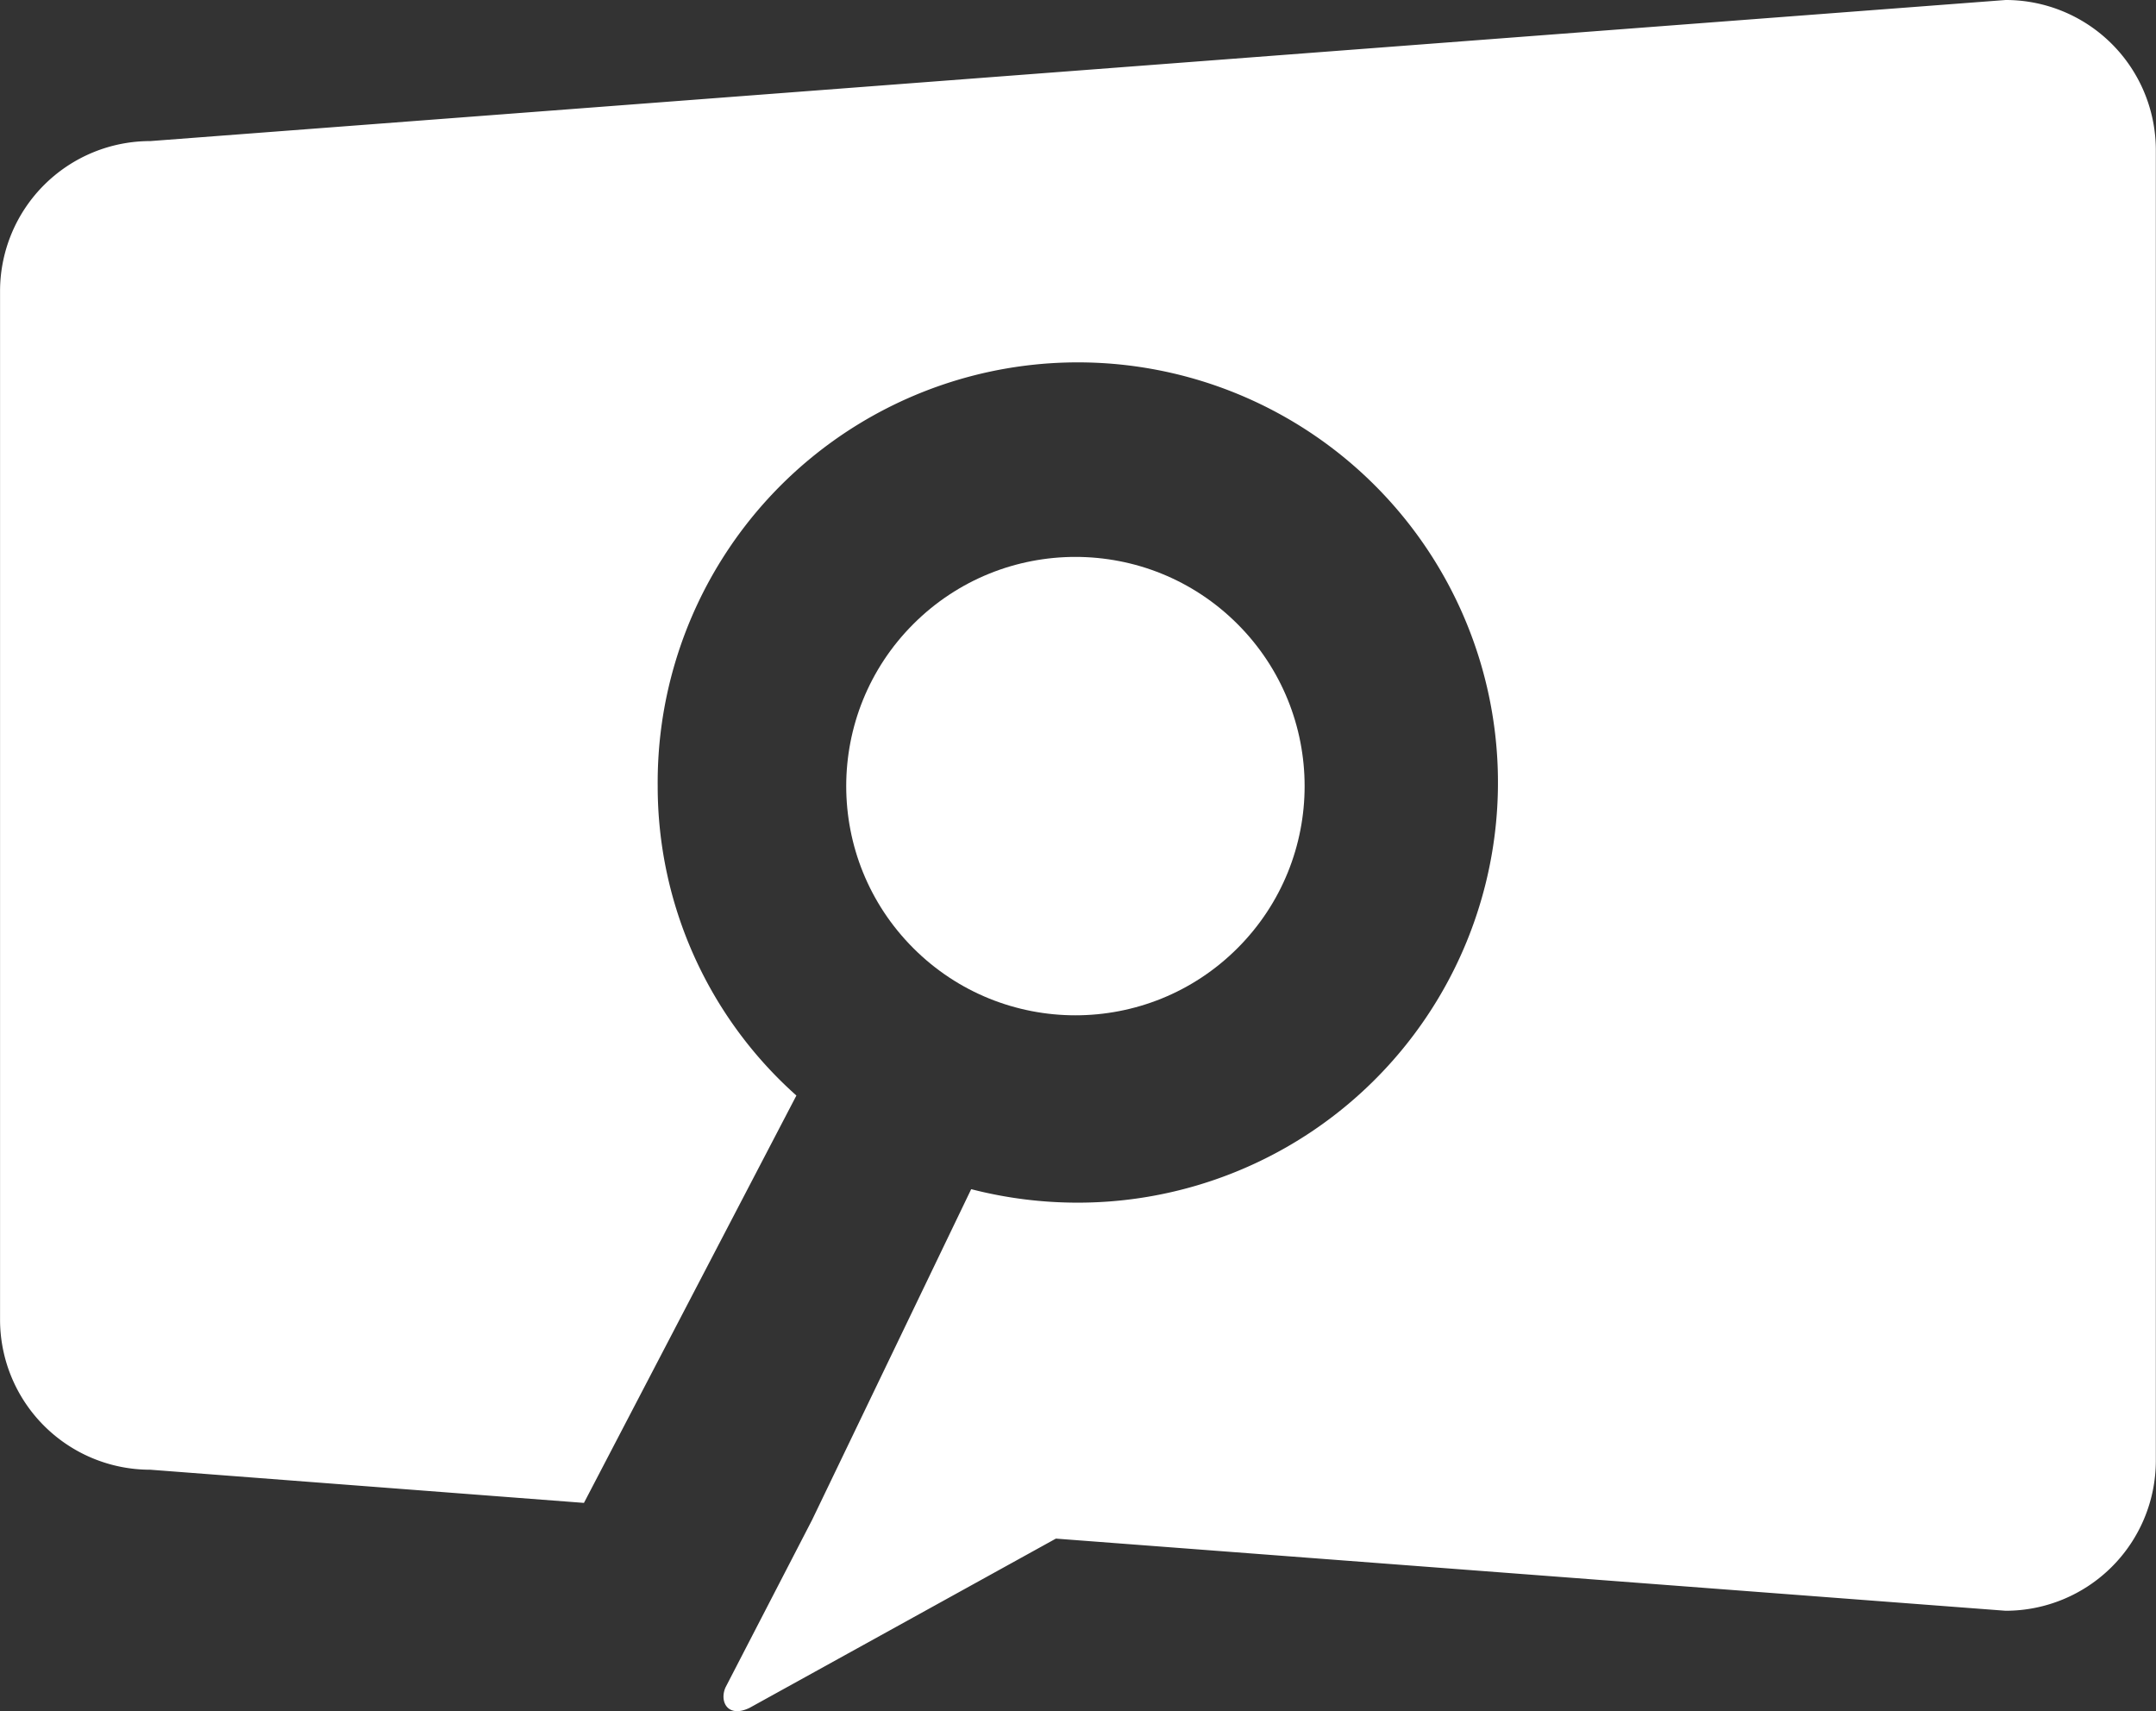 <svg xmlns="http://www.w3.org/2000/svg" width="39" height="30.95" viewBox="0 0 39 30.95">
  <rect x="0" y="0" width="39" height="30.95" fill="#333333" stroke="none"/>
  <g id="Grupo_275" data-name="Grupo 275" transform="translate(-1852 105.166)">
    <g id="Grupo_274" data-name="Grupo 274" transform="translate(1852 -105.166)">
      <path id="Trazado_45" data-name="Trazado 45" d="M451.844,344.394l-33.56,2.552a2.716,2.716,0,0,0-2.719,2.7V368.28a2.716,2.716,0,0,0,2.719,2.7l7.843.6,3.843-7.369h0a7.491,7.491,0,0,1-2.509-5.6,7.6,7.6,0,1,1,7.6,7.538,7.709,7.709,0,0,1-1.929-.244l-2.879,5.985-1.565,3.027c-.114.257.04.561.434.371l5.542-3.062,17.177,1.305a2.716,2.716,0,0,0,2.72-2.7V347.09A2.716,2.716,0,0,0,451.844,344.394Z" transform="translate(-415.564 -344.394)" fill="#fff"/>
      <circle id="Elipse_12" data-name="Elipse 12" cx="4.146" cy="4.146" r="4.146" transform="translate(13.59 14.22) rotate(-45)" fill="#fff"/>
    </g>
  </g>
</svg>
